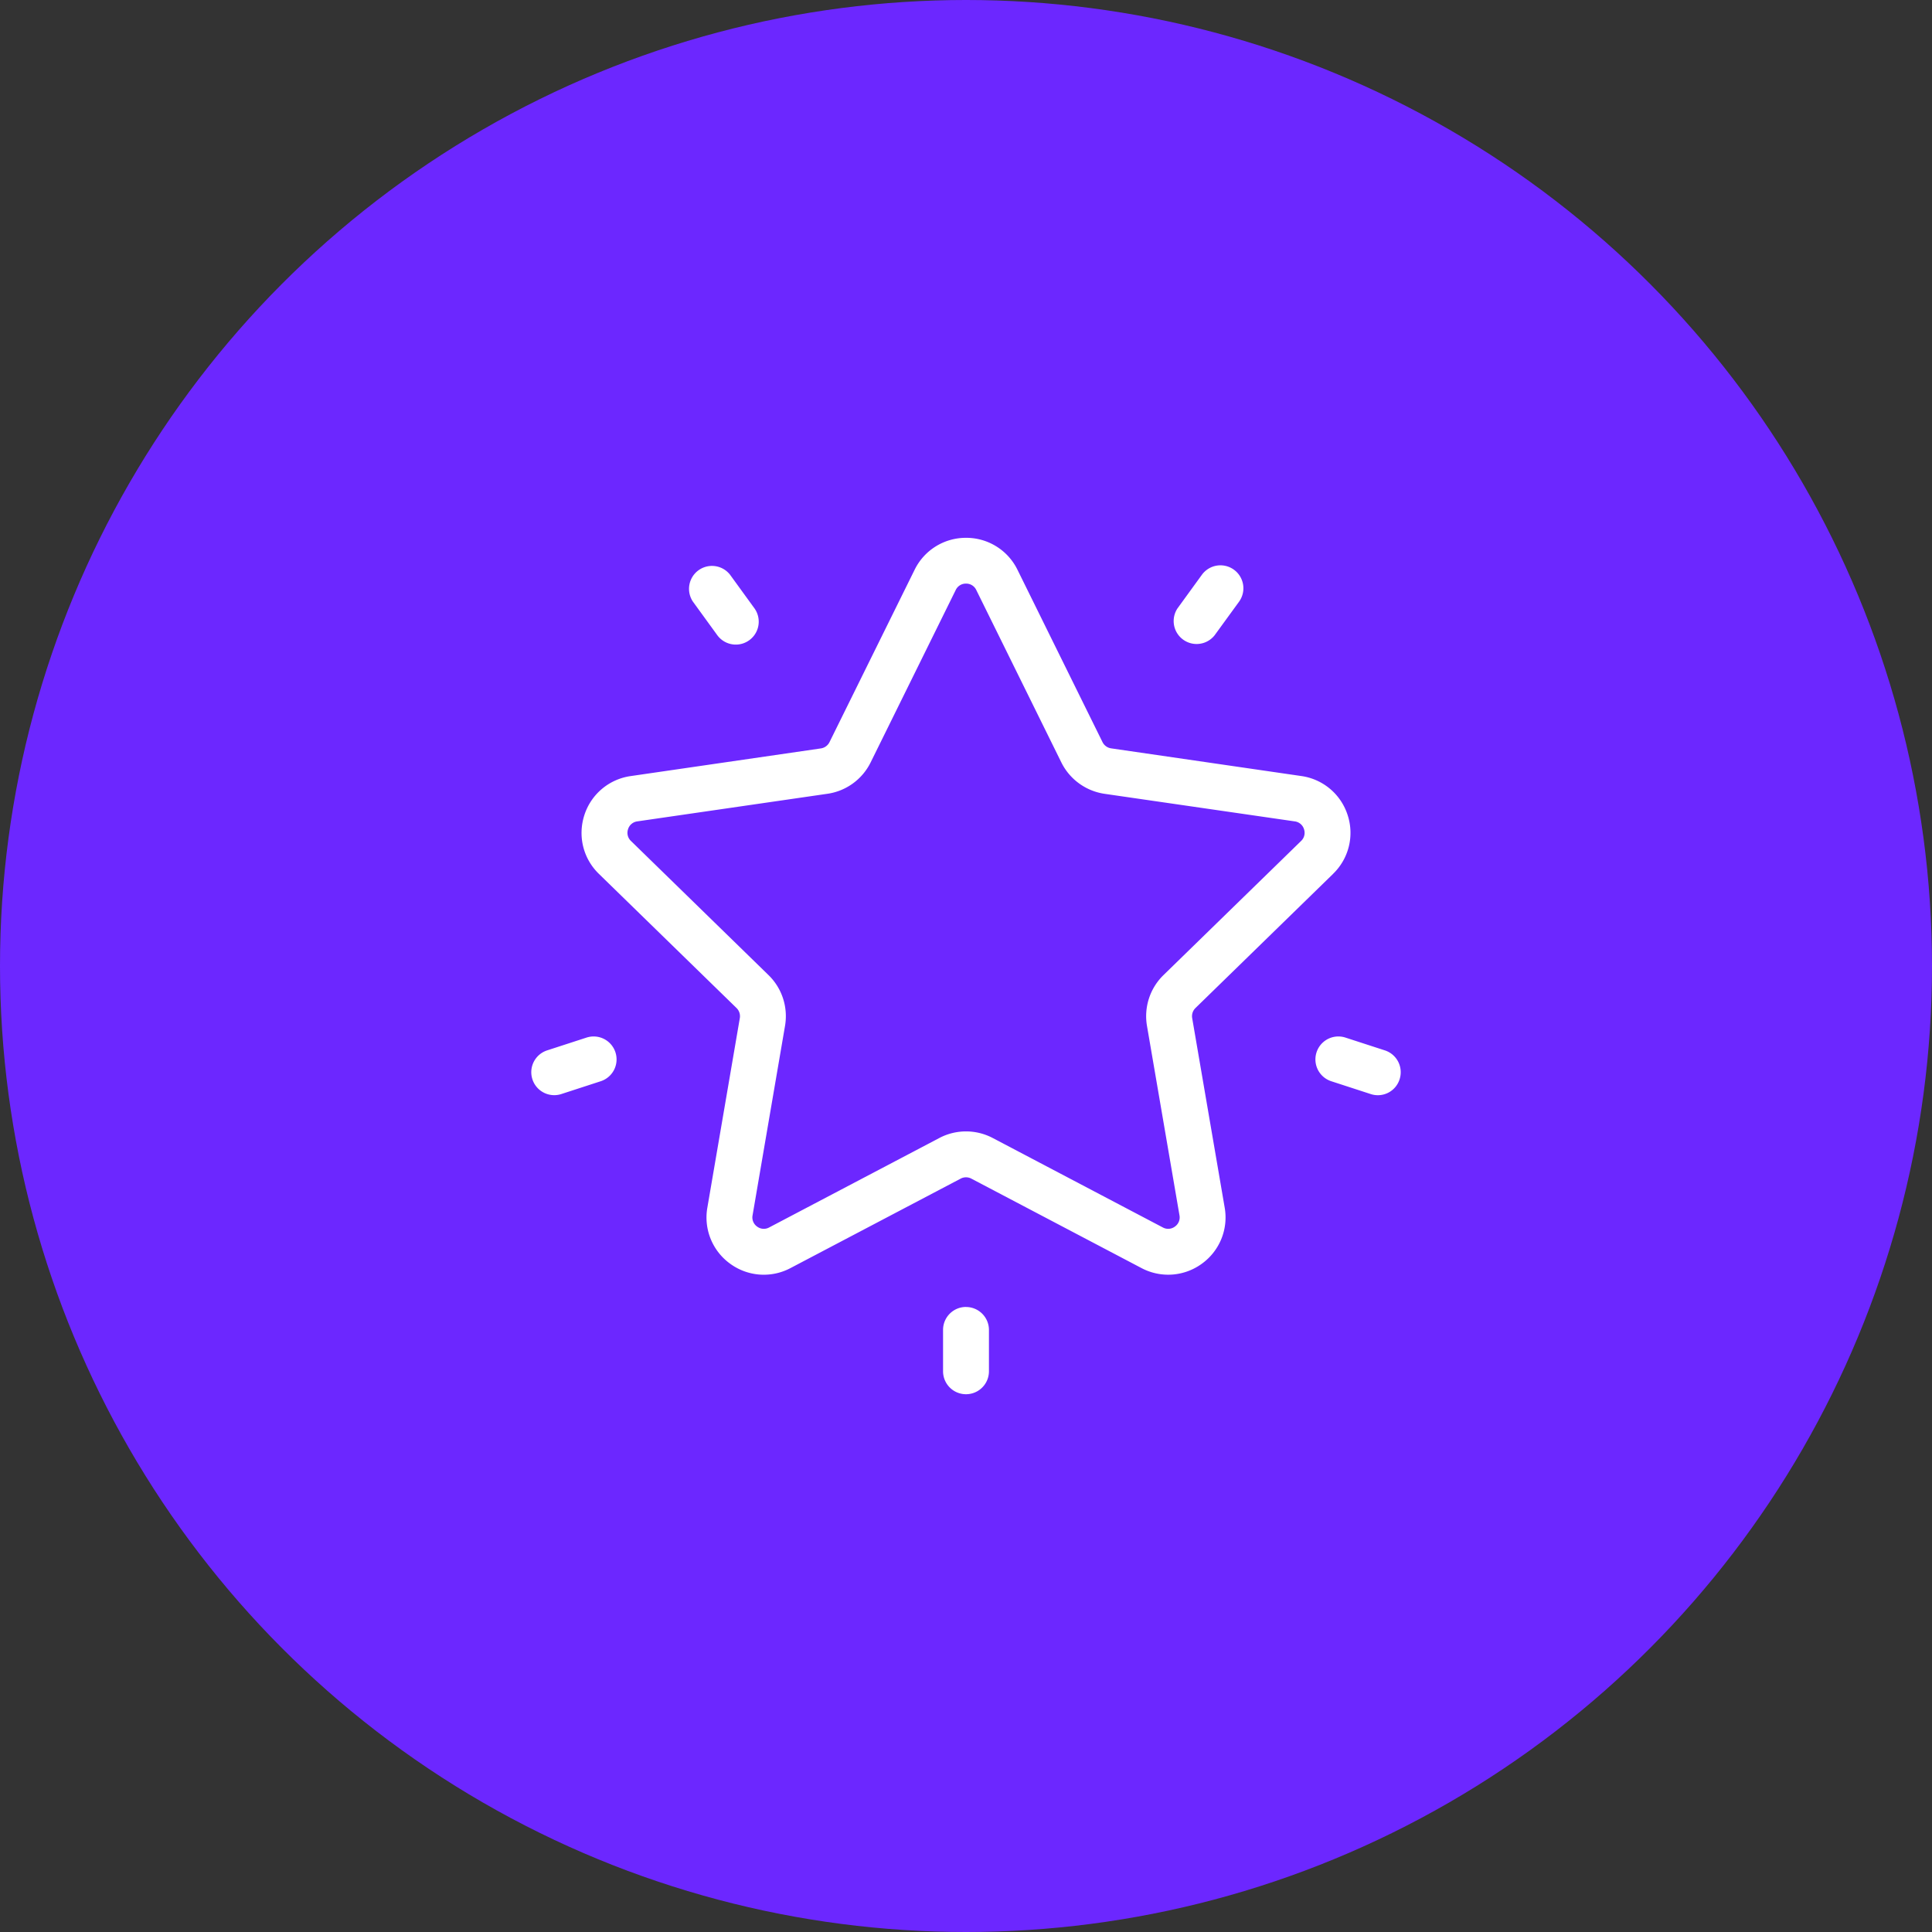 <svg width="40" height="40" fill="none" xmlns="http://www.w3.org/2000/svg"><rect width="100%" height="100%" fill="#333333" stroke="none"/><circle cx="20" cy="20" r="20" fill="#6C27FF"/><g clip-path="url(#clip0)" fill="#fff"><path d="M27.601 18.091a1.18 1.18 0 00.3-1.217 1.18 1.18 0 00-.958-.807l-3.938-.573a.238.238 0 01-.179-.13l-1.761-3.569a1.18 1.18 0 00-1.065-.66 1.18 1.18 0 00-1.064.662l-1.762 3.568a.238.238 0 01-.178.13l-3.939.573a1.18 1.18 0 00-.958.807c-.14.433-.026.9.3 1.217l2.85 2.778a.237.237 0 01.068.21l-.672 3.923a1.18 1.18 0 00.472 1.161 1.18 1.18 0 001.25.09l3.523-1.852a.237.237 0 01.22 0l3.523 1.852a1.182 1.182 0 001.25-.09 1.18 1.18 0 00.473-1.161l-.673-3.923a.237.237 0 01.068-.21l2.85-2.778zm-3.854 3.149l.673 3.923a.231.231 0 01-.095.232.231.231 0 01-.25.018l-3.522-1.852a1.187 1.187 0 00-1.105 0l-3.523 1.852a.231.231 0 01-.25-.018.231.231 0 01-.094-.232l.672-3.923a1.187 1.187 0 00-.34-1.05l-2.85-2.779a.231.231 0 01-.06-.243.231.231 0 01.19-.162l3.94-.572c.386-.056.72-.299.893-.65l1.761-3.568a.231.231 0 01.213-.133.23.23 0 01.213.133l1.761 3.569c.173.35.508.593.894.65l3.939.571a.23.23 0 01.191.162.231.231 0 01-.06.243l-2.85 2.778c-.28.273-.407.666-.341 1.051zm1.8-9.445a.475.475 0 00-.663.105l-.504.694a.475.475 0 00.768.558l.504-.693a.475.475 0 00-.105-.664zm-9.929.797l-.504-.694a.475.475 0 00-.768.558l.504.694a.474.474 0 10.768-.558zm-2.876 9.195a.475.475 0 00-.598-.305l-.816.265a.475.475 0 10.294.904l.815-.265a.475.475 0 00.305-.599zM20 27.059a.475.475 0 00-.475.474v.858a.475.475 0 10.95 0v-.858A.475.475 0 0020 27.06zm8.672-5.312l-.816-.265a.475.475 0 00-.293.904l.815.265a.472.472 0 00.599-.305.475.475 0 00-.305-.599z"/></g><defs><clipPath id="clip0"><path fill="#fff" transform="translate(11 11)" d="M0 0h18v18H0z"/></clipPath></defs></svg>